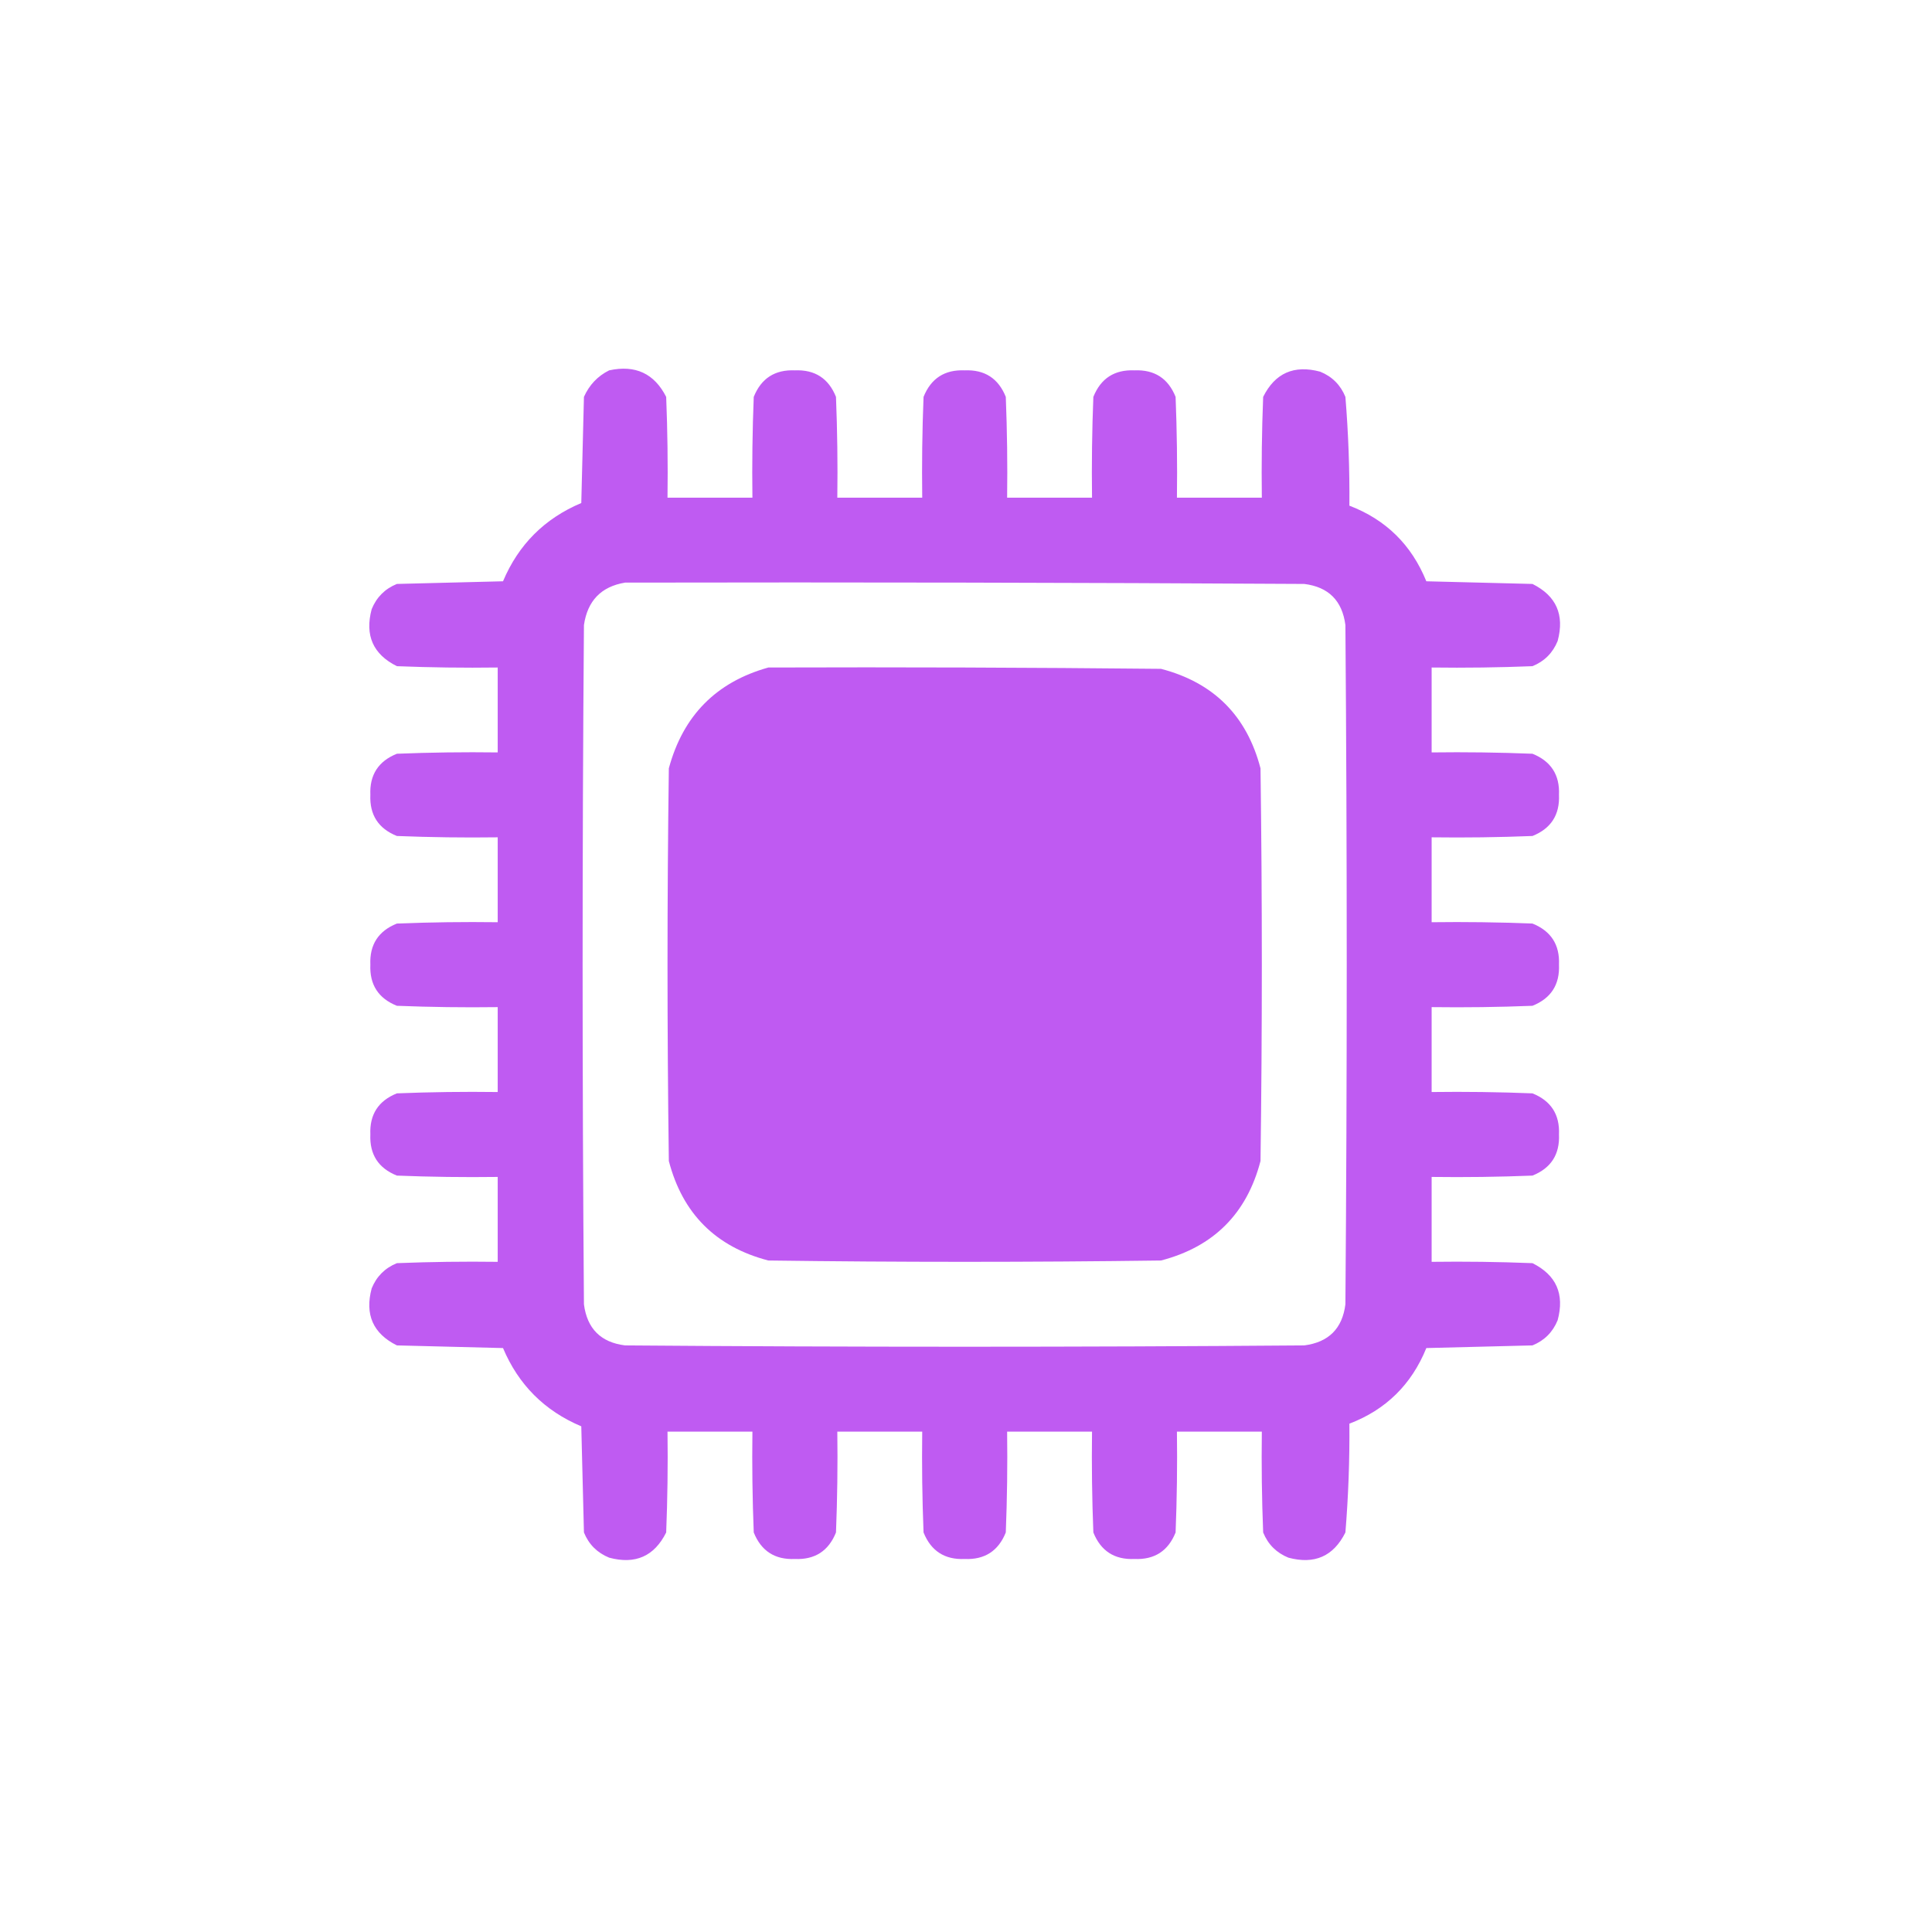<svg width="256" height="256" viewBox="0 0 256 256" fill="none" xmlns="http://www.w3.org/2000/svg">
<path opacity="0.989" fill-rule="evenodd" clip-rule="evenodd" d="M80.715 49.074C84.181 48.318 86.701 49.49 88.273 52.59C88.449 57.041 88.508 61.495 88.449 65.949C92.199 65.949 95.949 65.949 99.699 65.949C99.641 61.495 99.699 57.041 99.875 52.59C100.862 50.133 102.678 48.962 105.324 49.074C107.97 48.962 109.787 50.133 110.773 52.59C110.949 57.041 111.008 61.495 110.949 65.949C114.699 65.949 118.449 65.949 122.199 65.949C122.141 61.495 122.199 57.041 122.375 52.59C123.362 50.133 125.178 48.962 127.824 49.074C130.47 48.962 132.287 50.133 133.273 52.59C133.449 57.041 133.508 61.495 133.449 65.949C137.199 65.949 140.949 65.949 144.699 65.949C144.641 61.495 144.699 57.041 144.875 52.59C145.862 50.133 147.678 48.962 150.324 49.074C152.97 48.962 154.787 50.133 155.773 52.59C155.949 57.041 156.008 61.495 155.949 65.949C159.699 65.949 163.449 65.949 167.199 65.949C167.141 61.495 167.199 57.041 167.375 52.59C168.948 49.432 171.467 48.319 174.934 49.25C176.516 49.895 177.629 51.008 178.273 52.59C178.665 57.387 178.841 62.191 178.801 67.004C183.634 68.849 187.033 72.189 188.996 77.023C193.683 77.14 198.371 77.258 203.059 77.375C206.216 78.948 207.33 81.467 206.398 84.933C205.754 86.516 204.641 87.629 203.059 88.273C198.607 88.449 194.154 88.508 189.699 88.449C189.699 92.199 189.699 95.949 189.699 99.699C194.154 99.64 198.607 99.699 203.059 99.875C205.515 100.862 206.687 102.678 206.574 105.324C206.687 107.97 205.515 109.787 203.059 110.773C198.607 110.949 194.154 111.008 189.699 110.949C189.699 114.699 189.699 118.449 189.699 122.199C194.154 122.14 198.607 122.199 203.059 122.375C205.515 123.362 206.687 125.178 206.574 127.824C206.687 130.47 205.515 132.287 203.059 133.273C198.607 133.449 194.154 133.508 189.699 133.449C189.699 137.199 189.699 140.949 189.699 144.699C194.154 144.64 198.607 144.699 203.059 144.875C205.515 145.862 206.687 147.678 206.574 150.324C206.687 152.97 205.515 154.787 203.059 155.773C198.607 155.949 194.154 156.008 189.699 155.949C189.699 159.699 189.699 163.449 189.699 167.199C194.154 167.14 198.607 167.199 203.059 167.375C206.216 168.947 207.33 171.467 206.398 174.934C205.754 176.516 204.641 177.629 203.059 178.273C198.371 178.39 193.683 178.508 188.996 178.625C187.033 183.459 183.634 186.799 178.801 188.644C178.841 193.457 178.665 198.261 178.273 203.059C176.701 206.216 174.181 207.33 170.715 206.398C169.133 205.754 168.019 204.641 167.375 203.059C167.199 198.607 167.141 194.154 167.199 189.699C163.449 189.699 159.699 189.699 155.949 189.699C156.008 194.154 155.949 198.607 155.773 203.059C154.787 205.515 152.97 206.687 150.324 206.574C147.678 206.687 145.862 205.515 144.875 203.059C144.699 198.607 144.641 194.154 144.699 189.699C140.949 189.699 137.199 189.699 133.449 189.699C133.508 194.154 133.449 198.607 133.273 203.059C132.287 205.515 130.47 206.687 127.824 206.574C125.178 206.687 123.362 205.515 122.375 203.059C122.199 198.607 122.141 194.154 122.199 189.699C118.449 189.699 114.699 189.699 110.949 189.699C111.008 194.154 110.949 198.607 110.773 203.059C109.787 205.515 107.97 206.687 105.324 206.574C102.678 206.687 100.862 205.515 99.875 203.059C99.699 198.607 99.641 194.154 99.699 189.699C95.949 189.699 92.199 189.699 88.449 189.699C88.508 194.154 88.449 198.607 88.273 203.059C86.701 206.216 84.181 207.33 80.715 206.398C79.133 205.754 78.019 204.641 77.375 203.059C77.258 198.371 77.141 193.683 77.023 188.996C72.16 186.945 68.703 183.488 66.652 178.625C61.965 178.508 57.277 178.39 52.59 178.273C49.432 176.701 48.319 174.181 49.25 170.715C49.895 169.133 51.008 168.019 52.59 167.375C57.041 167.199 61.495 167.14 65.949 167.199C65.949 163.449 65.949 159.699 65.949 155.949C61.495 156.008 57.041 155.949 52.59 155.773C50.133 154.787 48.962 152.97 49.074 150.324C48.962 147.678 50.133 145.862 52.59 144.875C57.041 144.699 61.495 144.64 65.949 144.699C65.949 140.949 65.949 137.199 65.949 133.449C61.495 133.508 57.041 133.449 52.59 133.273C50.133 132.287 48.962 130.47 49.074 127.824C48.962 125.178 50.133 123.362 52.59 122.375C57.041 122.199 61.495 122.14 65.949 122.199C65.949 118.449 65.949 114.699 65.949 110.949C61.495 111.008 57.041 110.949 52.59 110.773C50.133 109.787 48.962 107.97 49.074 105.324C48.962 102.678 50.133 100.862 52.59 99.875C57.041 99.699 61.495 99.64 65.949 99.699C65.949 95.949 65.949 92.199 65.949 88.449C61.495 88.508 57.041 88.449 52.59 88.273C49.432 86.701 48.319 84.181 49.25 80.715C49.895 79.133 51.008 78.019 52.59 77.375C57.277 77.258 61.965 77.14 66.652 77.023C68.703 72.16 72.16 68.703 77.023 66.652C77.141 61.965 77.258 57.277 77.375 52.59C78.086 51.001 79.199 49.829 80.715 49.074ZM82.824 77.199C112.824 77.14 142.824 77.199 172.824 77.375C176.037 77.775 177.854 79.592 178.273 82.824C178.508 112.824 178.508 142.824 178.273 172.824C177.873 176.037 176.057 177.854 172.824 178.273C142.824 178.508 112.824 178.508 82.824 178.273C79.611 177.873 77.795 176.056 77.375 172.824C77.141 142.824 77.141 112.824 77.375 82.824C77.848 79.597 79.665 77.723 82.824 77.199Z" fill="#BF5AF2"/>
<path opacity="0.996" fill-rule="evenodd" clip-rule="evenodd" d="M101.809 88.449C119.153 88.391 136.497 88.449 153.84 88.625C160.812 90.442 165.207 94.836 167.024 101.809C167.258 119.152 167.258 136.496 167.024 153.84C165.207 160.812 160.812 165.207 153.84 167.023C136.496 167.258 119.152 167.258 101.809 167.023C94.836 165.207 90.442 160.812 88.625 153.84C88.391 136.496 88.391 119.152 88.625 101.809C90.506 94.831 94.9 90.378 101.809 88.449Z" fill="#BF5AF2"/>
</svg>
